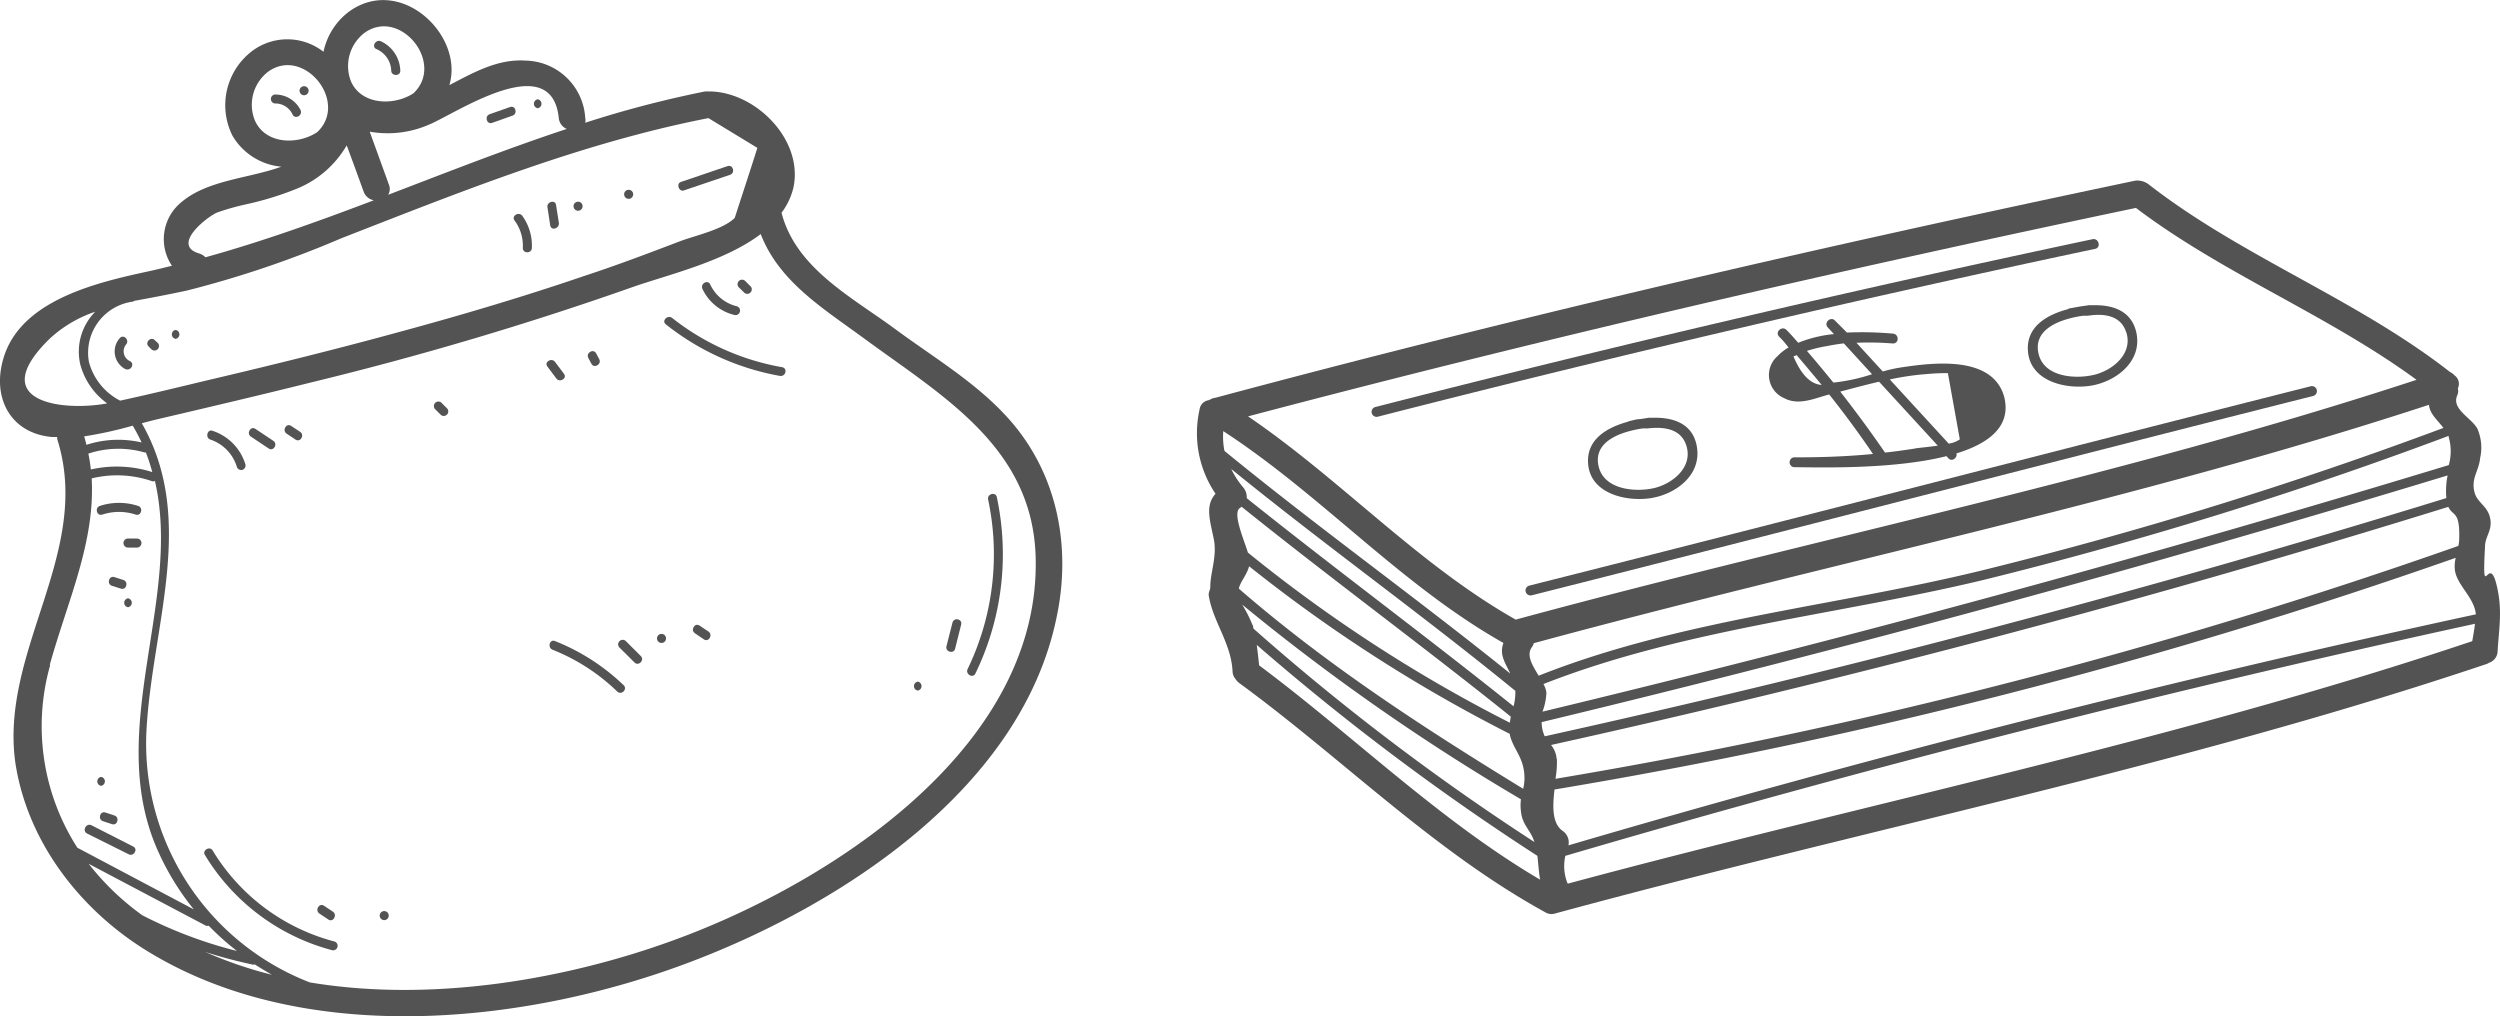 <svg xmlns="http://www.w3.org/2000/svg" viewBox="0 0 209.97 85.36"><defs><style>.cls-1{fill:#535353;}</style></defs><g id="Layer_2" data-name="Layer 2"><g id="Layer_1-2" data-name="Layer 1"><path class="cls-1" d="M84.73,35.19C82,32.12,78.37,30,75.08,27.56c-3.62-2.65-8.25-5.07-9.44-9.69a5.76,5.76,0,0,0,1-2.12c.86-4.07-3.27-8.1-7.13-8.07a1.29,1.29,0,0,0-.19,0h-.1a90.23,90.23,0,0,0-10.07,2.63,1,1,0,0,0,0-.44,5.12,5.12,0,0,0-5-4.78c-2.34-.16-4.38,1-6.41,2.06C39,2.94,33.61-2.18,29.28,1a5.66,5.66,0,0,0-2.11,3.35,4.93,4.93,0,0,0-6-.06,5.72,5.72,0,0,0-1.65,7.1A5.31,5.31,0,0,0,23.63,14c-2.77,1-6.21,1.11-8.42,3a4,4,0,0,0-.77,5.32c-.64.16-1.28.32-1.93.46-4.2.91-10.5,2.33-12.12,7-1.18,3.42.36,6.58,3.94,6.92l.47,0a1.24,1.24,0,0,0,0,.16C7.81,46.33,0,54.55,1.28,64c1,6.76,5.56,12.56,11.29,16,13.22,8,31.81,6,45.58.73,12.66-4.83,27.66-14.59,30.59-28.88C90,45.93,88.82,39.77,84.73,35.19ZM46.93,9.91a1.11,1.11,0,0,0,.67.92c-5.06,1.67-10,3.62-15,5.53a.94.94,0,0,0,.06-.86q-.8-2.22-1.61-4.44A8.67,8.67,0,0,0,36,10.48C38.21,9.59,46.32,4,46.93,9.91ZM30.64,2.74c3-2.1,6.76,2.58,4.08,5.1-1.63,1.06-4.35,1-5.24-1A3.51,3.51,0,0,1,30.64,2.74ZM21.4,10.1A3.5,3.5,0,0,1,22.55,6c3-2.1,6.77,2.58,4.09,5.1C25,12.19,22.28,12.13,21.4,10.1ZM16.73,21.29c-2.43-.72.77-3.16,1.53-3.45a20.58,20.58,0,0,1,2.41-.68A26.33,26.33,0,0,0,25,15.82a8.58,8.58,0,0,0,4.12-3.61c.48,1.29.95,2.58,1.42,3.88a1.12,1.12,0,0,0,.86.73c-4.66,1.77-9.35,3.46-14.15,4.79A1.15,1.15,0,0,0,16.73,21.29Zm-1.06,3.12a87,87,0,0,0,13-4.4C38.76,16.08,48.85,12,59.5,9.92l4.11,2.5c-.63,2-1.27,3.92-1.9,5.88-1,1-3.42,1.5-4.7,2-2.62,1-5.26,2-7.92,2.87-5,1.71-10.11,3.23-15.22,4.62C28.44,29.28,23,30.63,17.5,31.92c-2.46.59-4.93,1.19-7.41,1.73A5.14,5.14,0,0,1,7.47,30.4a4.33,4.33,0,0,1,3.64-5.06.26.26,0,0,0,.16-.07C12.78,25,14.3,24.7,15.67,24.41ZM7.42,38.1A8,8,0,0,1,12.14,38h.11a15.11,15.11,0,0,1,.54,1.65,9.83,9.83,0,0,0-5.16-.22Q7.56,38.76,7.42,38.1Zm-.16-.74c-.06-.24-.12-.47-.19-.71a33.35,33.35,0,0,0,4.08-.9,15.92,15.92,0,0,1,.74,1.41A8.67,8.67,0,0,0,7.26,37.36ZM4.18,28.44A10.64,10.64,0,0,1,8,26.18,4.77,4.77,0,0,0,6.74,30.6,5.92,5.92,0,0,0,9,33.88C5.34,34.57-1.33,33.82,4.18,28.44Zm0,27.4C5.68,50.45,8,45.55,7.7,40.18a9,9,0,0,1,5,.21.33.33,0,0,0,.31,0c2.29,9.85-4.11,20.78.11,30.74a21.89,21.89,0,0,0,3.16,5.25L6.5,71.2A18.86,18.86,0,0,1,4.22,55.84ZM7.45,72.55l9.85,5.2a.39.39,0,0,0,.23,0,22.7,22.7,0,0,0,2.37,2.12,37,37,0,0,1-7.95-3A21.94,21.94,0,0,1,7.45,72.55ZM21.4,81q.71.45,1.44.87a35,35,0,0,1-5.61-1.92A40,40,0,0,0,21.16,81,.38.38,0,0,0,21.4,81ZM57.56,78.6c-9.31,3.56-21,5.67-31.54,3.91A21.51,21.51,0,0,1,12.31,61.19c.51-8.73,4.19-17.62-.4-25.64.55-.15,1.09-.29,1.62-.41,4.26-1,8.52-2,12.76-3.06a279.25,279.25,0,0,0,26.93-8c2.87-1,7.64-2.12,10.67-4.42,1.55,4,5.23,6.23,8.69,8.77,6.63,4.87,14.11,9.13,14.4,18.29C87.47,62.43,70.5,73.65,57.56,78.6Z"/><path class="cls-1" d="M43.91,20.83c0,.48.74.48.76,0a4.28,4.28,0,0,0-.8-2.7c-.29-.39-.94,0-.66.38A3.56,3.56,0,0,1,43.91,20.83Z"/><path class="cls-1" d="M46.94,18.72l-.24-1.51c-.07-.47-.8-.27-.72.2s.15,1,.23,1.51S47,19.19,46.94,18.72Z"/><path class="cls-1" d="M48.55,17.7a.38.38,0,0,0,0-.76A.38.38,0,0,0,48.55,17.7Z"/><path class="cls-1" d="M52.8,16.7a.38.38,0,0,0,0-.76A.38.38,0,0,0,52.8,16.7Z"/><path class="cls-1" d="M57.42,16l3.9-1.32c.45-.15.26-.88-.21-.73l-3.89,1.32C56.76,15.39,57,16.12,57.42,16Z"/><path class="cls-1" d="M10.91,30.33a.91.91,0,0,1-.32-1.4c.32-.36-.21-.9-.53-.53A1.67,1.67,0,0,0,10.53,31C11,31.19,11.35,30.54,10.91,30.33Z"/><path class="cls-1" d="M12.48,29.1l.25.25a.38.38,0,0,0,.54-.53L13,28.57C12.67,28.23,12.14,28.76,12.48,29.1Z"/><path class="cls-1" d="M14.75,28.46a.38.38,0,0,0,0-.75A.38.38,0,0,0,14.75,28.46Z"/><path class="cls-1" d="M8.59,43.22a4.5,4.5,0,0,1,2.81,0c.46.15.66-.58.2-.73a5.18,5.18,0,0,0-3.21,0C7.93,42.64,8.13,43.37,8.59,43.22Z"/><path class="cls-1" d="M11.5,45.23h-.75a.38.38,0,0,0,0,.76h.75A.38.38,0,0,0,11.5,45.23Z"/><path class="cls-1" d="M10.36,48.71l-.75-.24c-.47-.15-.67.58-.21.73l.76.24C10.62,49.59,10.82,48.86,10.36,48.71Z"/><path class="cls-1" d="M10.75,51a.38.38,0,0,0,0-.75A.38.38,0,0,0,10.75,51Z"/><path class="cls-1" d="M7.3,70l3.51,1.75c.43.22.81-.44.38-.65L7.68,69.31C7.25,69.1,6.87,69.75,7.3,70Z"/><path class="cls-1" d="M8.85,68.24c-.46-.15-.66.58-.2.73l.76.25c.46.15.66-.58.2-.73Z"/><path class="cls-1" d="M8.49,66a.38.38,0,0,0,0-.75A.38.38,0,0,0,8.49,66Z"/><path class="cls-1" d="M17.67,36.92a3.48,3.48,0,0,1,2.22,2.28.37.37,0,0,0,.72-.2,4.27,4.27,0,0,0-2.74-2.81C17.41,36,17.21,36.77,17.67,36.92Z"/><path class="cls-1" d="M22.57,37.67c.41.27.79-.38.38-.65l-1.5-1c-.4-.27-.78.38-.38.65Z"/><path class="cls-1" d="M24.82,36.92c.41.27.79-.38.39-.65l-.76-.5c-.4-.27-.78.38-.38.65Z"/><path class="cls-1" d="M37.06,33.81a.38.38,0,0,0-.53.54l.5.5a.38.38,0,0,0,.53-.54Z"/><path class="cls-1" d="M47.37,31.4l-.75-1c-.29-.39-.94,0-.65.38l.75,1C47,32.17,47.66,31.79,47.37,31.4Z"/><path class="cls-1" d="M49.67,30.55c.23.43.88.05.66-.38l-.26-.49c-.23-.43-.88-.05-.66.38Z"/><path class="cls-1" d="M61.71,26.46a.38.38,0,0,0,.2-.73,3.33,3.33,0,0,1-2.26-1.84c-.21-.44-.86-.06-.65.38A4,4,0,0,0,61.71,26.46Z"/><path class="cls-1" d="M62.54,24.61a.38.38,0,0,0,.53-.53l-.5-.5a.38.38,0,0,0-.54.53Z"/><path class="cls-1" d="M65.69,30.84a20.62,20.62,0,0,1-9.23-4.13c-.38-.3-.92.23-.54.53a21.45,21.45,0,0,0,9.57,4.33C66,31.66,66.17,30.93,65.69,30.84Z"/><path class="cls-1" d="M81.27,56.19c-.21.43.44.82.65.38a22.91,22.91,0,0,0,1.8-14.82c-.1-.47-.83-.27-.73.2A22.14,22.14,0,0,1,81.27,56.19Z"/><path class="cls-1" d="M80,52.28l-.51,2c-.11.47.61.68.73.2.17-.66.34-1.33.5-2C80.87,52,80.14,51.81,80,52.28Z"/><path class="cls-1" d="M77.08,57.25a.38.38,0,0,0,0,.75A.38.38,0,0,0,77.08,57.25Z"/><path class="cls-1" d="M28.11,79.08a17,17,0,0,1-10.25-7.65c-.25-.41-.9,0-.65.38a17.82,17.82,0,0,0,10.7,8A.38.38,0,0,0,28.11,79.08Z"/><path class="cls-1" d="M27.58,77.23c.4.27.78-.39.38-.66l-.75-.5c-.41-.27-.79.39-.38.66Z"/><path class="cls-1" d="M32.27,76.52a.38.38,0,0,0,0,.76A.38.38,0,0,0,32.27,76.52Z"/><path class="cls-1" d="M46.61,53.84c-.45-.18-.65.55-.2.73a16.63,16.63,0,0,1,5.43,3.51c.35.34.89-.19.54-.53A17.78,17.78,0,0,0,46.61,53.84Z"/><path class="cls-1" d="M52.57,53.85a.38.38,0,0,0-.54.54l1.26,1.25c.34.34.87-.19.53-.54Z"/><path class="cls-1" d="M55.56,53.24a.38.38,0,0,0,0,.76A.38.38,0,0,0,55.56,53.24Z"/><path class="cls-1" d="M58.75,52.54c-.41-.27-.78.39-.38.65l.75.51c.41.27.78-.39.38-.66Z"/><path class="cls-1" d="M31.61,4.12a2.05,2.05,0,0,1,1.25,1.81c0,.48.78.49.76,0A2.82,2.82,0,0,0,32,3.47C31.56,3.27,31.17,3.92,31.61,4.12Z"/><path class="cls-1" d="M25.24,9.24a2.37,2.37,0,0,0-2.17-1.3.38.38,0,0,0,0,.75,1.6,1.6,0,0,1,1.51.94C24.8,10.06,25.45,9.68,25.24,9.24Z"/><path class="cls-1" d="M25.54,8a.38.38,0,0,0,0-.76A.38.38,0,0,0,25.54,8Z"/><path class="cls-1" d="M41.33,10.32l1.72-.61c.45-.16.25-.89-.21-.72l-1.71.6C40.67,9.75,40.87,10.48,41.33,10.32Z"/><path class="cls-1" d="M45.16,9.09a.38.38,0,0,0,0-.75A.38.38,0,0,0,45.16,9.09Z"/><path class="cls-1" d="M209.65,49c-.65-2.49-1.2,1.79-.94-3.06,0-.91.63-1.36.44-2.38s-1-1.29-1.28-2.08c-.4-1.26.33-1.9.43-3a4,4,0,0,0-.14-2.25c-.27-1-2.31-1.77-1.79-3a.89.89,0,0,0,.06-.61.87.87,0,0,0-.29-1.1h0a1,1,0,0,0-.36-.27c-7.87-6.15-17.53-9.69-25.35-15.79a1.6,1.6,0,0,0-1.08-.29c-25.91,5.44-51.71,11.38-77.28,18.24a.89.89,0,0,0-.36.11l-.18.09a.9.9,0,0,0-.78.78,9.07,9.07,0,0,0,1.34,7.08c-.9,1-.46,2.24-.14,3.84.28,1.44-.31,2.79-.3,4,0,.25-.17.43-.13.71.36,2.22,1.89,4,2,6.38a1,1,0,0,0,.22.59,1.42,1.42,0,0,0,.33.37c8.61,6.29,16.33,14.11,25.73,19.27l0,0a1,1,0,0,0,.82.09c26-7.07,52.64-12.36,78.16-20.93a1,1,0,0,0,.26-.12,1.05,1.05,0,0,0,.73-1C209.9,52.63,210.2,51.12,209.65,49Zm-78,25.18a3.9,3.9,0,0,1-.18-2.3q37.85-11.1,76.4-19.49c-.06.48-.15,1-.23,1.46C182.87,62.17,157,67.4,131.7,74.21Zm47.7-56.75c7.32,5.56,16.15,9,23.61,14.47-24.75,8.13-50.54,13.32-75.66,20.14-8.22-4.65-14.69-11.78-22.48-17.07C129.54,28.44,154.42,22.71,179.4,17.46ZM204,34c.09.79.7,1.25,1.22,1.94a349.54,349.54,0,0,1-38.89,12c-12.32,3-25.26,4.12-37.1,8.81-.51-.84-1.06-1.71-.58-2.38a1,1,0,0,0,.17-.35C153.79,47.24,179.4,42.06,204,34Zm1.47,7.83Q168,53.38,129.74,61.84a2.8,2.8,0,0,1-.26-1.19q38.34-9.23,76.09-20.72A6.55,6.55,0,0,0,205.46,41.78ZM126.81,60.7a123.59,123.59,0,0,1-22-14.29c-.38-1.21-1.32-3.36-.66-3.75l.13-.1c7.46,6,15.16,11.65,22.61,17.63C126.86,60.36,126.83,60.53,126.81,60.7Zm0,.95a.22.22,0,0,1,0,.08c.24,1,.89,1.65,1.12,2.68a4,4,0,0,1,0,1.84c-8.36-5.12-16.44-10.36-23.88-16.81.1-.56.67-1.14.86-1.88A127.34,127.34,0,0,0,126.83,61.65Zm-21.62-9.17a11.31,11.31,0,0,0-.86-1.7,182.36,182.36,0,0,0,23.41,16.35,4,4,0,0,0,0,1c.1,1.16.83,1.59,1.13,2.59h0A199.2,199.2,0,0,1,105.28,52.8C105.26,52.69,105.24,52.59,105.21,52.48Zm25.55,11.26a2.1,2.1,0,0,0-.47-1.17q38.09-8.43,75.36-20c.39.84,1,.28.91,2.79a2.52,2.52,0,0,1-.07.49,453.74,453.74,0,0,1-75.83,19.56A8,8,0,0,0,130.76,63.74Zm74.93-27a4.3,4.3,0,0,1,0,2.32Q168,50.52,129.55,59.77a5.07,5.07,0,0,0,.33-1.6,2,2,0,0,0-.25-.72c11.79-4.62,24.66-5.79,36.91-8.73a348.75,348.75,0,0,0,39.11-12.11ZM126.27,54c-.36,1,.14,1.63.57,2.57-7.9-6.37-16.16-12.28-24-18.7a6.09,6.09,0,0,1-.1-1.66C111,41.58,117.68,49.16,126.27,54Zm1,4a4.66,4.66,0,0,1-.15,1.32c-7.39-5.92-15-11.55-22.41-17.48a1.27,1.27,0,0,0-.3-.91,7.13,7.13,0,0,1-1-1.54C111.19,45.72,119.41,51.6,127.24,58Zm-21.69-3.81a208.19,208.19,0,0,0,23.54,17.69c.08.64.11,1.29.23,2-8.5-5-15.69-12.1-23.6-18C105.69,55.29,105.63,54.73,105.55,54.17Zm102.39-2.6Q169.5,59.91,131.73,71a1.17,1.17,0,0,0-.51-1.23c-.88-.65-.82-2.07-.66-3.46a453.11,453.11,0,0,0,75.69-19.46,2.92,2.92,0,0,0-.08.92C206.27,49.1,207.79,50.12,207.94,51.57Z"/><path class="cls-1" d="M128.64,50c21.9-5.53,43.76-11.23,65.66-16.75a.42.42,0,0,0-.22-.81c-21.9,5.53-43.76,11.23-65.66,16.75A.42.42,0,0,0,128.64,50Z"/><path class="cls-1" d="M115.71,35q30-7.68,60.26-14.1c.52-.11.3-.92-.22-.81q-30.28,6.42-60.26,14.1A.42.42,0,0,0,115.71,35Z"/><path class="cls-1" d="M149.85,33.44c1.23.66,2.58,0,3.78-.31q1.92,2.41,3.68,5c-2.21.21-4.42.29-6.65.28a.42.42,0,0,0,0,.83c1.82,0,8.22.23,12.82-.93l.16.18c.31.33.78-.05.68-.41,2.77-.85,4.64-2.31,4-4.78-1-3.48-6-2.83-8.53-2.46a13,13,0,0,0-1.66.36l-2.21-2.41a24.12,24.12,0,0,1,3.06.06c.54,0,.53-.79,0-.83a29.51,29.51,0,0,0-3.86-.09l-1-1c-.36-.4-1,.19-.59.59l.5.54a10.62,10.62,0,0,0-3,.73c-.32-.36-.63-.73-1-1.09s-1,.19-.59.59.52.59.78.89a4.27,4.27,0,0,0-.94.74A2.11,2.11,0,0,0,149.85,33.44Zm11,4.23c-.84.13-1.68.25-2.53.34q-1.8-2.61-3.76-5.12c1.1-.29,2.17-.58,3.26-.83l4.93,5.37C161.89,37.55,161.09,37.62,160.8,37.67Zm.84-6.24a17.33,17.33,0,0,1,1.91-.09l1,5.56a2.2,2.2,0,0,1-.93.36l-4.95-5.39A22.8,22.8,0,0,1,161.64,31.43Zm-8.35-2.34c.51-.11,1-.19,1.52-.25l2.37,2.59a15.49,15.49,0,0,1-3.13.69l-.13,0c-.72-.89-1.46-1.78-2.21-2.65A12.25,12.25,0,0,1,153.29,29.09ZM153,32.33c-.93-.06-1.72-.85-2.37-2.4l.27-.1C151.6,30.65,152.3,31.49,153,32.33Z"/><path class="cls-1" d="M175.59,25.64a.35.35,0,0,0-.18,0l-.71.1-.88.16a.35.35,0,0,0-.15.07c-1.76.47-3.49,1.46-3.35,3.5.18,2.56,3.17,3.25,5.25,2.93s4.38-2,3.86-4.46C179,26,177.29,25.56,175.59,25.64Zm3,2.29c.56,1.81-1.19,3.2-2.75,3.56s-4.12.18-4.61-1.72c-.57-2.22,2-3,3.7-3.25l.22,0,.19,0C176.66,26.31,178.14,26.46,178.58,27.93Z"/><path class="cls-1" d="M138.63,41.84c2.15-.33,4.38-2,3.86-4.47-.41-1.92-2.14-2.35-3.84-2.28a.5.5,0,0,0-.18,0l-.72.11c-.3,0-.59.1-.87.16a.34.34,0,0,0-.15.06c-1.76.48-3.49,1.47-3.35,3.51C133.56,41.46,136.55,42.15,138.63,41.84Zm-4.35-2.61c-.57-2.22,2-3,3.7-3.25l.22,0,.19,0c1.33-.15,2.8,0,3.25,1.47.56,1.8-1.19,3.2-2.75,3.55S134.77,41.13,134.28,39.23Z"/></g></g></svg>